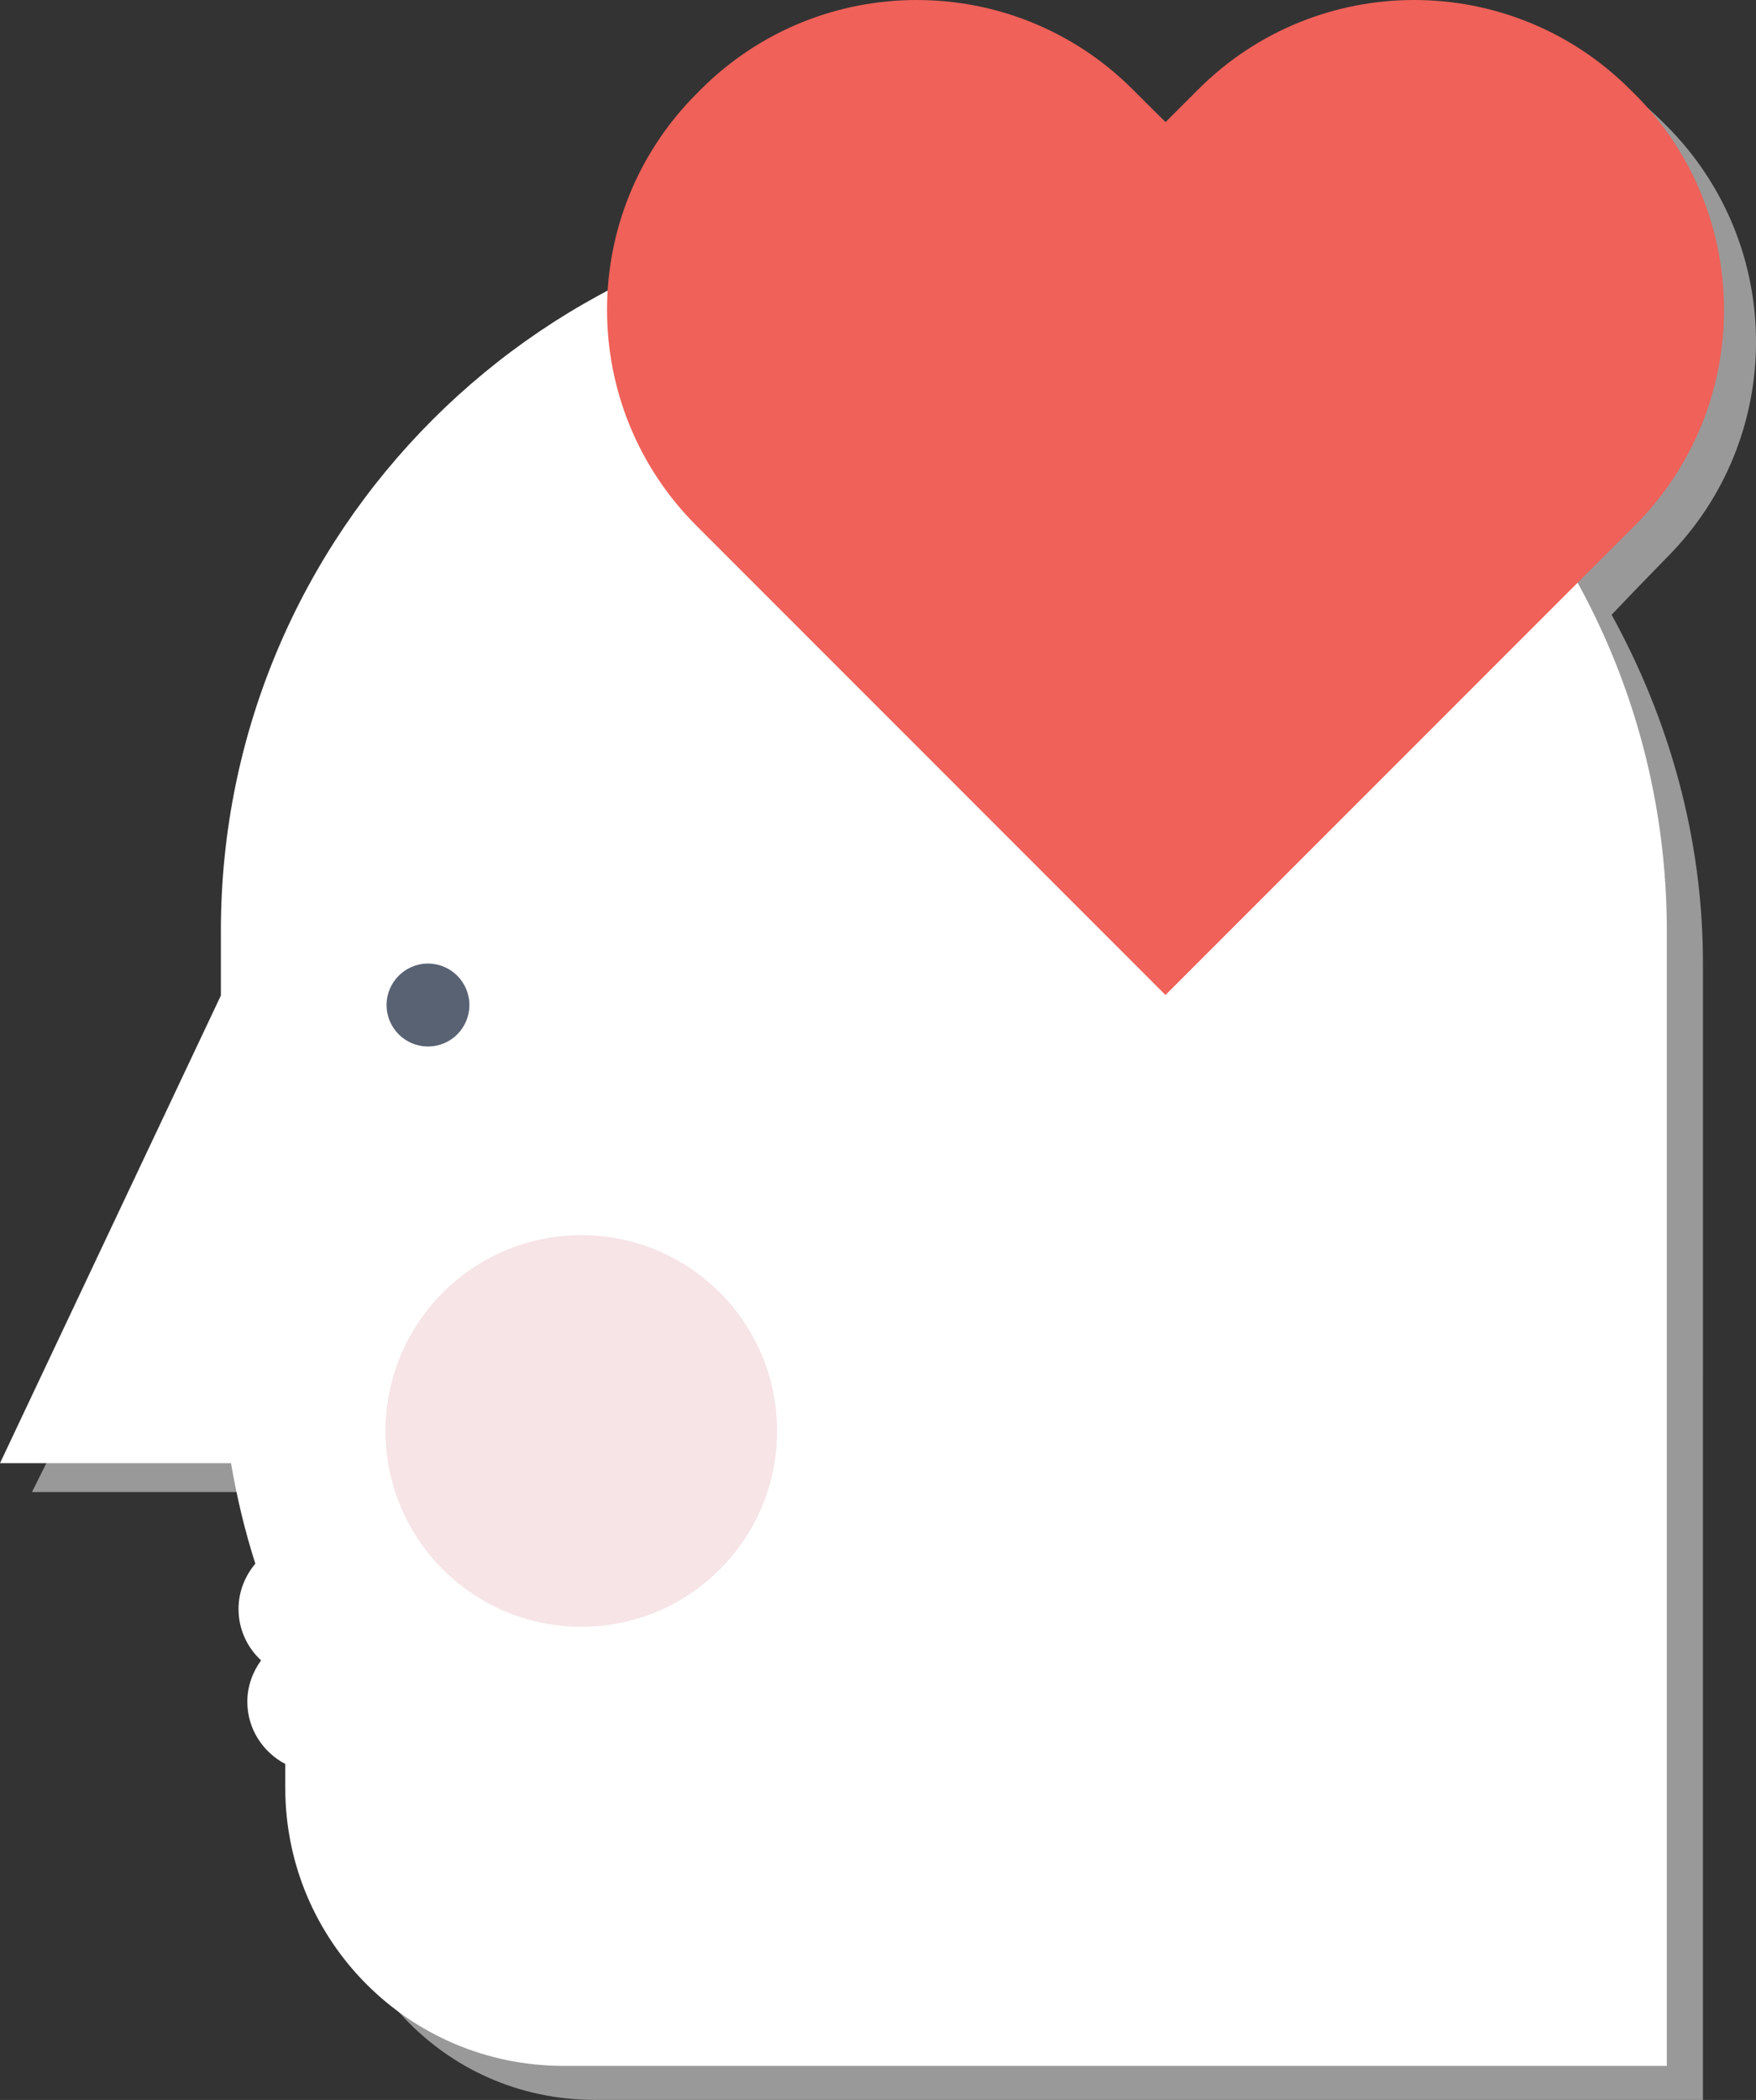 <?xml version="1.0" encoding="utf-8"?>
<!-- Generator: Adobe Illustrator 16.0.0, SVG Export Plug-In . SVG Version: 6.00 Build 0)  -->
<!DOCTYPE svg PUBLIC "-//W3C//DTD SVG 1.1//EN" "http://www.w3.org/Graphics/SVG/1.1/DTD/svg11.dtd">
<svg version="1.1" id="Layer_1" xmlns="http://www.w3.org/2000/svg" xmlns:xlink="http://www.w3.org/1999/xlink" x="0px" y="0px"
	 width="54.896px" height="65.632px" viewBox="0 0 54.896 65.632" enable-background="new 0 0 54.896 65.632" xml:space="preserve">
<rect x="0" y="0" width="54.896" height="65.632" fill="#333333" stroke="none"/>
<g>
	<path fill="#999999" d="M52.099,17.434c3.732-3.729,3.729-9.772,0-13.503l-0.141-0.138c-3.729-3.724-9.77-3.724-13.496,0
		l-1.026,1.025l-1.026-1.025c-3.727-3.724-9.77-3.724-13.498,0l-0.136,0.138c-1.712,1.713-2.463,3.913-2.604,6.153
		C12.979,13.866,8.237,21.407,8.237,30.096v2.018L1,46.632h7.222c0.184,1,0.436,2.178,0.76,3.189
		c-0.324,0.387-0.525,0.899-0.525,1.44c0,0.639,0.273,1.22,0.705,1.619c-0.264,0.364-0.27,0.817-0.27,1.301
		c0,0.849,0.346,1.582,1.346,1.951v0.746c0,4.799,3.572,8.753,8.371,8.753h11.863c0.012,0,0.023,0,0.037,0c0.01,0,0.021,0,0.033,0
		h0.543h22.152V42.97V30.096c0-3.945-1.078-7.653-2.855-10.882l0.725-0.758L52.099,17.434z"/>
	<g>
		<path fill="#FFFFFF" d="M29.509,6.494c-12.483,0-22.604,10.121-22.604,22.602v2.018L0,45.73h7.222
			c0.184,1.078,0.436,2.128,0.76,3.141c-0.324,0.387-0.525,0.875-0.525,1.416c0,0.639,0.273,1.207,0.705,1.606
			c-0.264,0.364-0.43,0.811-0.43,1.294c0,0.849,0.488,1.576,1.186,1.945v0.746c0,4.799,3.893,8.689,8.691,8.689h11.863
			c0.012,0,0.023,0,0.037,0c0.01,0,0.021,0,0.033,0h0.543h22.023V41.97V29.096C52.108,16.615,41.988,6.494,29.509,6.494z"/>
		<path fill="#F6E4E7" d="M24.293,44.726c0,3.38-2.738,6.118-6.12,6.118c-3.379,0-6.121-2.738-6.121-6.118
			c0-3.382,2.742-6.123,6.121-6.123C21.555,38.603,24.293,41.344,24.293,44.726z"/>
		<path fill="#596273" d="M14.674,31.41c0,0.718-0.577,1.297-1.294,1.297c-0.715,0-1.295-0.579-1.295-1.297
			c0-0.711,0.58-1.295,1.295-1.295C14.097,30.115,14.674,30.699,14.674,31.41z"/>
	</g>
	<g>
		<path fill="#EF6159" d="M50.075,17.456l1.023-1.022c3.732-3.729,3.729-9.772,0-13.503l-0.141-0.138
			c-3.729-3.724-9.77-3.724-13.496,0l-1.026,1.025l-1.026-1.025c-3.727-3.724-9.77-3.724-13.498,0l-0.136,0.138
			c-3.729,3.73-3.732,9.773,0,13.503l1.022,1.022l13.638,13.642L50.075,17.456z"/>
	</g>
</g>
</svg>
